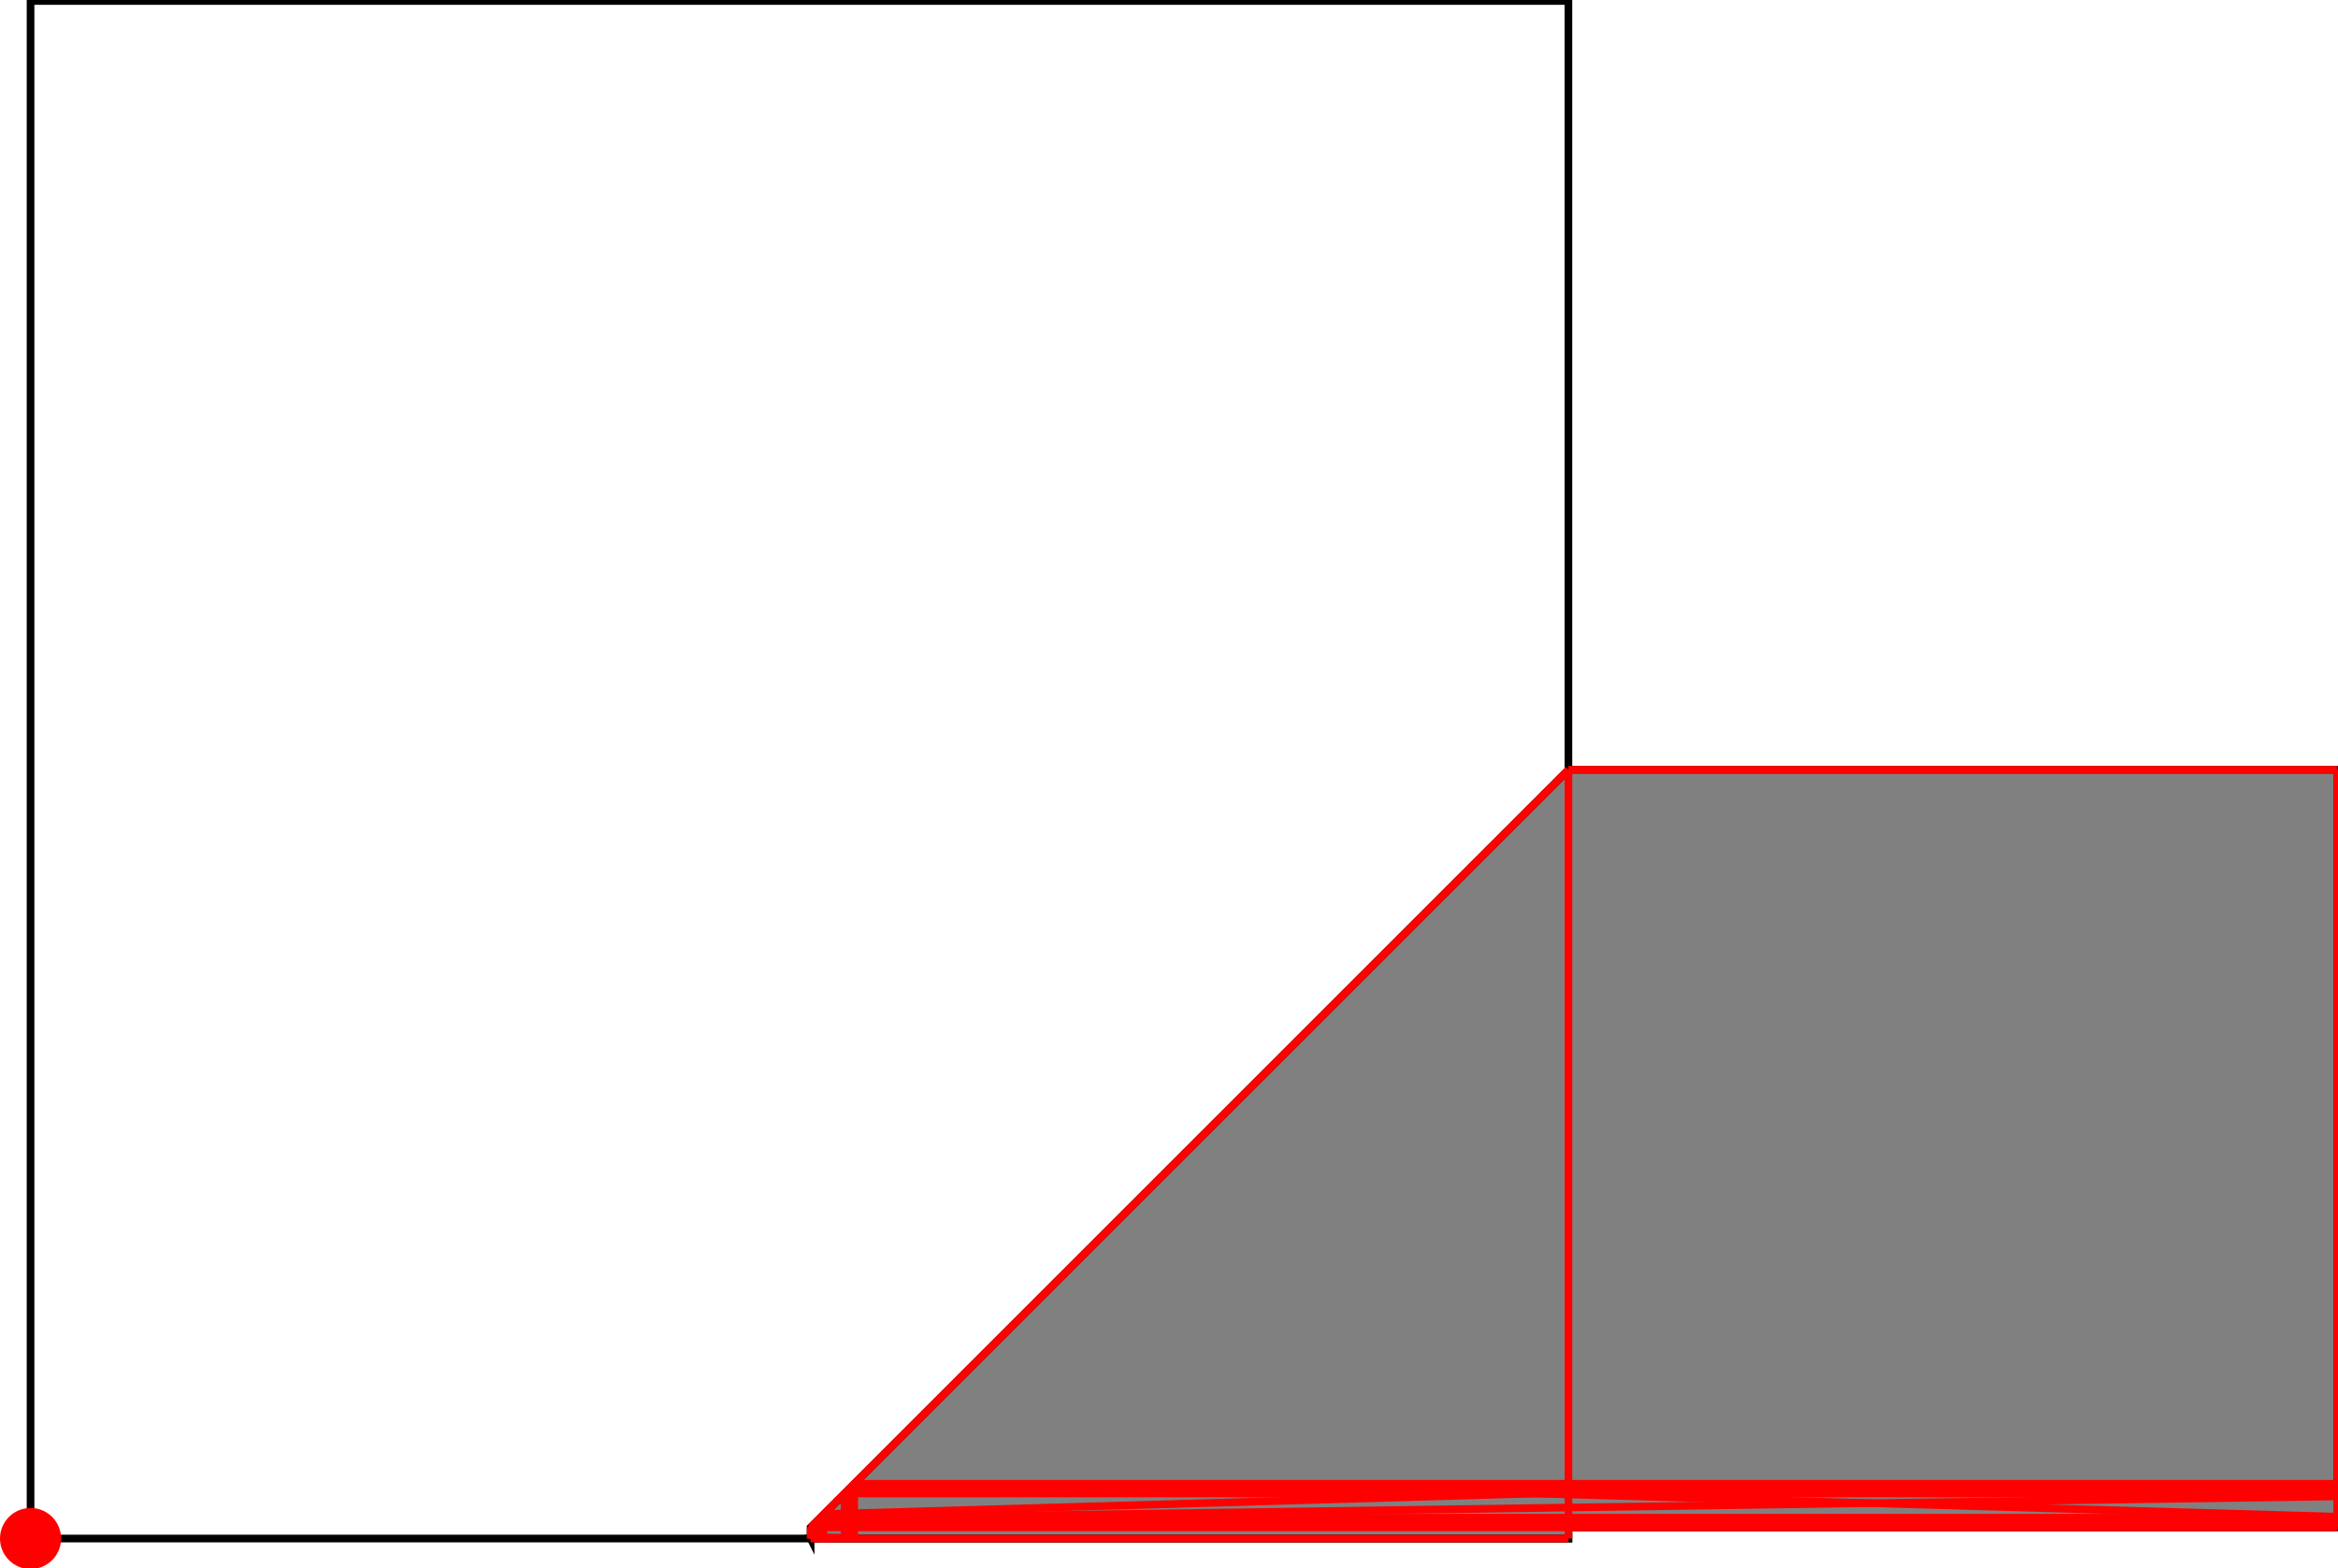 <?xml version="1.0" encoding="UTF-8"?>
<!DOCTYPE svg PUBLIC "-//W3C//DTD SVG 1.1//EN"
    "http://www.w3.org/Graphics/SVG/1.1/DTD/svg11.dtd"><svg xmlns="http://www.w3.org/2000/svg" height="335.419" stroke-opacity="1" viewBox="0 0 500 335" font-size="1" width="500" xmlns:xlink="http://www.w3.org/1999/xlink" stroke="rgb(0,0,0)" version="1.1"><defs></defs><g stroke-linejoin="miter" stroke-opacity="1.0" fill-opacity="0.0" stroke="rgb(0,0,0)" stroke-width="1.638" fill="rgb(0,0,0)" stroke-linecap="butt" stroke-miterlimit="10.0"><path d="M 335.419,328.886 l -0,-328.886 h -328.886 l -0,328.886 Z"/></g><g stroke-linejoin="miter" stroke-opacity="1.0" fill-opacity="1.0" stroke="rgb(0,0,0)" stroke-width="1.638" fill="rgb(128,128,128)" stroke-linecap="butt" stroke-miterlimit="10.0"><path d="M 173.359,328.886 h 162.06 v -2.383 h 164.443 v -2.072 h 0.132 l 0.006,-0.205 l -0.012,-0 l -0.126,-4.354 v -155.428 h -164.443 l -162.06,162.06 v 2.383 Z"/></g><g stroke-linejoin="miter" stroke-opacity="1.0" fill-opacity="1.0" stroke="rgb(0,0,0)" stroke-width="0.0" fill="rgb(255,0,0)" stroke-linecap="butt" stroke-miterlimit="10.0"><path d="M 13.066,328.886 c 0,-3.608 -2.925,-6.533 -6.533 -6.533c -3.608,-0 -6.533,2.925 -6.533 6.533c -0,3.608 2.925,6.533 6.533 6.533c 3.608,0 6.533,-2.925 6.533 -6.533Z"/></g><g stroke-linejoin="miter" stroke-opacity="1.0" fill-opacity="0.0" stroke="rgb(255,0,0)" stroke-width="1.638" fill="rgb(0,0,0)" stroke-linecap="butt" stroke-miterlimit="10.0"><path d="M 335.419,164.443 h 164.443 "/></g><g stroke-linejoin="miter" stroke-opacity="1.0" fill-opacity="0.0" stroke="rgb(255,0,0)" stroke-width="1.638" fill="rgb(0,0,0)" stroke-linecap="butt" stroke-miterlimit="10.0"><path d="M 500,324.225 l -171.626,-4.976 "/></g><g stroke-linejoin="miter" stroke-opacity="1.0" fill-opacity="0.0" stroke="rgb(255,0,0)" stroke-width="1.638" fill="rgb(0,0,0)" stroke-linecap="butt" stroke-miterlimit="10.0"><path d="M 499.994,324.43 l -0.132,-4.559 "/></g><g stroke-linejoin="miter" stroke-opacity="1.0" fill-opacity="0.0" stroke="rgb(255,0,0)" stroke-width="1.638" fill="rgb(0,0,0)" stroke-linecap="butt" stroke-miterlimit="10.0"><path d="M 182.685,317.177 h 317.177 "/></g><g stroke-linejoin="miter" stroke-opacity="1.0" fill-opacity="0.0" stroke="rgb(255,0,0)" stroke-width="1.638" fill="rgb(0,0,0)" stroke-linecap="butt" stroke-miterlimit="10.0"><path d="M 182.477,317.384 h 317.384 "/></g><g stroke-linejoin="miter" stroke-opacity="1.0" fill-opacity="0.0" stroke="rgb(255,0,0)" stroke-width="1.638" fill="rgb(0,0,0)" stroke-linecap="butt" stroke-miterlimit="10.0"><path d="M 182.27,317.592 h 317.592 "/></g><g stroke-linejoin="miter" stroke-opacity="1.0" fill-opacity="0.0" stroke="rgb(255,0,0)" stroke-width="1.638" fill="rgb(0,0,0)" stroke-linecap="butt" stroke-miterlimit="10.0"><path d="M 182.063,317.799 h 317.799 "/></g><g stroke-linejoin="miter" stroke-opacity="1.0" fill-opacity="0.0" stroke="rgb(255,0,0)" stroke-width="1.638" fill="rgb(0,0,0)" stroke-linecap="butt" stroke-miterlimit="10.0"><path d="M 181.856,318.006 h 318.006 "/></g><g stroke-linejoin="miter" stroke-opacity="1.0" fill-opacity="0.0" stroke="rgb(255,0,0)" stroke-width="1.638" fill="rgb(0,0,0)" stroke-linecap="butt" stroke-miterlimit="10.0"><path d="M 181.649,318.213 h 318.213 "/></g><g stroke-linejoin="miter" stroke-opacity="1.0" fill-opacity="0.0" stroke="rgb(255,0,0)" stroke-width="1.638" fill="rgb(0,0,0)" stroke-linecap="butt" stroke-miterlimit="10.0"><path d="M 181.441,318.421 h 318.421 "/></g><g stroke-linejoin="miter" stroke-opacity="1.0" fill-opacity="0.0" stroke="rgb(255,0,0)" stroke-width="1.638" fill="rgb(0,0,0)" stroke-linecap="butt" stroke-miterlimit="10.0"><path d="M 181.234,318.628 h 318.628 "/></g><g stroke-linejoin="miter" stroke-opacity="1.0" fill-opacity="0.0" stroke="rgb(255,0,0)" stroke-width="1.638" fill="rgb(0,0,0)" stroke-linecap="butt" stroke-miterlimit="10.0"><path d="M 181.027,318.835 h 318.835 "/></g><g stroke-linejoin="miter" stroke-opacity="1.0" fill-opacity="0.0" stroke="rgb(255,0,0)" stroke-width="1.638" fill="rgb(0,0,0)" stroke-linecap="butt" stroke-miterlimit="10.0"><path d="M 180.82,319.042 h 319.042 "/></g><g stroke-linejoin="miter" stroke-opacity="1.0" fill-opacity="0.0" stroke="rgb(255,0,0)" stroke-width="1.638" fill="rgb(0,0,0)" stroke-linecap="butt" stroke-miterlimit="10.0"><path d="M 180.612,319.25 h 319.25 "/></g><g stroke-linejoin="miter" stroke-opacity="1.0" fill-opacity="0.0" stroke="rgb(255,0,0)" stroke-width="1.638" fill="rgb(0,0,0)" stroke-linecap="butt" stroke-miterlimit="10.0"><path d="M 185.275,324.43 l -9.703,-0.141 "/></g><g stroke-linejoin="miter" stroke-opacity="1.0" fill-opacity="0.0" stroke="rgb(255,0,0)" stroke-width="1.638" fill="rgb(0,0,0)" stroke-linecap="butt" stroke-miterlimit="10.0"><path d="M 180.612,328.742 l -4.555,-0.132 "/></g><g stroke-linejoin="miter" stroke-opacity="1.0" fill-opacity="0.0" stroke="rgb(255,0,0)" stroke-width="1.638" fill="rgb(0,0,0)" stroke-linecap="butt" stroke-miterlimit="10.0"><path d="M 175.431,324.43 h 324.563 "/></g><g stroke-linejoin="miter" stroke-opacity="1.0" fill-opacity="0.0" stroke="rgb(255,0,0)" stroke-width="1.638" fill="rgb(0,0,0)" stroke-linecap="butt" stroke-miterlimit="10.0"><path d="M 175.224,324.638 h 324.638 "/></g><g stroke-linejoin="miter" stroke-opacity="1.0" fill-opacity="0.0" stroke="rgb(255,0,0)" stroke-width="1.638" fill="rgb(0,0,0)" stroke-linecap="butt" stroke-miterlimit="10.0"><path d="M 175.017,324.845 h 324.845 "/></g><g stroke-linejoin="miter" stroke-opacity="1.0" fill-opacity="0.0" stroke="rgb(255,0,0)" stroke-width="1.638" fill="rgb(0,0,0)" stroke-linecap="butt" stroke-miterlimit="10.0"><path d="M 174.81,325.052 h 325.052 "/></g><g stroke-linejoin="miter" stroke-opacity="1.0" fill-opacity="0.0" stroke="rgb(255,0,0)" stroke-width="1.638" fill="rgb(0,0,0)" stroke-linecap="butt" stroke-miterlimit="10.0"><path d="M 174.602,325.259 h 325.259 "/></g><g stroke-linejoin="miter" stroke-opacity="1.0" fill-opacity="0.0" stroke="rgb(255,0,0)" stroke-width="1.638" fill="rgb(0,0,0)" stroke-linecap="butt" stroke-miterlimit="10.0"><path d="M 174.395,325.467 h 325.467 "/></g><g stroke-linejoin="miter" stroke-opacity="1.0" fill-opacity="0.0" stroke="rgb(255,0,0)" stroke-width="1.638" fill="rgb(0,0,0)" stroke-linecap="butt" stroke-miterlimit="10.0"><path d="M 174.188,325.674 h 325.674 "/></g><g stroke-linejoin="miter" stroke-opacity="1.0" fill-opacity="0.0" stroke="rgb(255,0,0)" stroke-width="1.638" fill="rgb(0,0,0)" stroke-linecap="butt" stroke-miterlimit="10.0"><path d="M 173.981,325.881 h 325.881 "/></g><g stroke-linejoin="miter" stroke-opacity="1.0" fill-opacity="0.0" stroke="rgb(255,0,0)" stroke-width="1.638" fill="rgb(0,0,0)" stroke-linecap="butt" stroke-miterlimit="10.0"><path d="M 173.774,326.088 h 326.088 "/></g><g stroke-linejoin="miter" stroke-opacity="1.0" fill-opacity="0.0" stroke="rgb(255,0,0)" stroke-width="1.638" fill="rgb(0,0,0)" stroke-linecap="butt" stroke-miterlimit="10.0"><path d="M 173.566,326.296 h 326.296 "/></g><g stroke-linejoin="miter" stroke-opacity="1.0" fill-opacity="0.0" stroke="rgb(255,0,0)" stroke-width="1.638" fill="rgb(0,0,0)" stroke-linecap="butt" stroke-miterlimit="10.0"><path d="M 175.639,328.886 l -0.067,-4.596 "/></g><g stroke-linejoin="miter" stroke-opacity="1.0" fill-opacity="0.0" stroke="rgb(255,0,0)" stroke-width="1.638" fill="rgb(0,0,0)" stroke-linecap="butt" stroke-miterlimit="10.0"><path d="M 173.359,326.503 h 326.503 "/></g><g stroke-linejoin="miter" stroke-opacity="1.0" fill-opacity="0.0" stroke="rgb(255,0,0)" stroke-width="1.638" fill="rgb(0,0,0)" stroke-linecap="butt" stroke-miterlimit="10.0"><path d="M 185.275,324.43 l 314.587,-4.559 "/></g><g stroke-linejoin="miter" stroke-opacity="1.0" fill-opacity="0.0" stroke="rgb(255,0,0)" stroke-width="1.638" fill="rgb(0,0,0)" stroke-linecap="butt" stroke-miterlimit="10.0"><path d="M 176.201,323.661 l 152.174,-4.412 "/></g><g stroke-linejoin="miter" stroke-opacity="1.0" fill-opacity="0.0" stroke="rgb(255,0,0)" stroke-width="1.638" fill="rgb(0,0,0)" stroke-linecap="butt" stroke-miterlimit="10.0"><path d="M 499.862,326.503 v -162.06 "/></g><g stroke-linejoin="miter" stroke-opacity="1.0" fill-opacity="0.0" stroke="rgb(255,0,0)" stroke-width="1.638" fill="rgb(0,0,0)" stroke-linecap="butt" stroke-miterlimit="10.0"><path d="M 335.419,328.886 v -164.443 "/></g><g stroke-linejoin="miter" stroke-opacity="1.0" fill-opacity="0.0" stroke="rgb(255,0,0)" stroke-width="1.638" fill="rgb(0,0,0)" stroke-linecap="butt" stroke-miterlimit="10.0"><path d="M 182.685,328.886 v -11.709 "/></g><g stroke-linejoin="miter" stroke-opacity="1.0" fill-opacity="0.0" stroke="rgb(255,0,0)" stroke-width="1.638" fill="rgb(0,0,0)" stroke-linecap="butt" stroke-miterlimit="10.0"><path d="M 182.477,328.886 v -11.502 "/></g><g stroke-linejoin="miter" stroke-opacity="1.0" fill-opacity="0.0" stroke="rgb(255,0,0)" stroke-width="1.638" fill="rgb(0,0,0)" stroke-linecap="butt" stroke-miterlimit="10.0"><path d="M 182.27,328.886 v -11.294 "/></g><g stroke-linejoin="miter" stroke-opacity="1.0" fill-opacity="0.0" stroke="rgb(255,0,0)" stroke-width="1.638" fill="rgb(0,0,0)" stroke-linecap="butt" stroke-miterlimit="10.0"><path d="M 182.063,328.886 v -11.087 "/></g><g stroke-linejoin="miter" stroke-opacity="1.0" fill-opacity="0.0" stroke="rgb(255,0,0)" stroke-width="1.638" fill="rgb(0,0,0)" stroke-linecap="butt" stroke-miterlimit="10.0"><path d="M 181.856,328.886 v -10.88 "/></g><g stroke-linejoin="miter" stroke-opacity="1.0" fill-opacity="0.0" stroke="rgb(255,0,0)" stroke-width="1.638" fill="rgb(0,0,0)" stroke-linecap="butt" stroke-miterlimit="10.0"><path d="M 181.649,328.886 v -10.673 "/></g><g stroke-linejoin="miter" stroke-opacity="1.0" fill-opacity="0.0" stroke="rgb(255,0,0)" stroke-width="1.638" fill="rgb(0,0,0)" stroke-linecap="butt" stroke-miterlimit="10.0"><path d="M 181.441,328.886 v -10.466 "/></g><g stroke-linejoin="miter" stroke-opacity="1.0" fill-opacity="0.0" stroke="rgb(255,0,0)" stroke-width="1.638" fill="rgb(0,0,0)" stroke-linecap="butt" stroke-miterlimit="10.0"><path d="M 181.234,328.886 v -10.258 "/></g><g stroke-linejoin="miter" stroke-opacity="1.0" fill-opacity="0.0" stroke="rgb(255,0,0)" stroke-width="1.638" fill="rgb(0,0,0)" stroke-linecap="butt" stroke-miterlimit="10.0"><path d="M 181.027,328.886 v -10.051 "/></g><g stroke-linejoin="miter" stroke-opacity="1.0" fill-opacity="0.0" stroke="rgb(255,0,0)" stroke-width="1.638" fill="rgb(0,0,0)" stroke-linecap="butt" stroke-miterlimit="10.0"><path d="M 180.82,328.886 v -9.844 "/></g><g stroke-linejoin="miter" stroke-opacity="1.0" fill-opacity="0.0" stroke="rgb(255,0,0)" stroke-width="1.638" fill="rgb(0,0,0)" stroke-linecap="butt" stroke-miterlimit="10.0"><path d="M 180.612,328.886 v -9.636 "/></g><g stroke-linejoin="miter" stroke-opacity="1.0" fill-opacity="0.0" stroke="rgb(255,0,0)" stroke-width="1.638" fill="rgb(0,0,0)" stroke-linecap="butt" stroke-miterlimit="10.0"><path d="M 175.431,328.886 v -4.456 "/></g><g stroke-linejoin="miter" stroke-opacity="1.0" fill-opacity="0.0" stroke="rgb(255,0,0)" stroke-width="1.638" fill="rgb(0,0,0)" stroke-linecap="butt" stroke-miterlimit="10.0"><path d="M 175.224,328.886 v -4.248 "/></g><g stroke-linejoin="miter" stroke-opacity="1.0" fill-opacity="0.0" stroke="rgb(255,0,0)" stroke-width="1.638" fill="rgb(0,0,0)" stroke-linecap="butt" stroke-miterlimit="10.0"><path d="M 175.017,328.886 v -4.041 "/></g><g stroke-linejoin="miter" stroke-opacity="1.0" fill-opacity="0.0" stroke="rgb(255,0,0)" stroke-width="1.638" fill="rgb(0,0,0)" stroke-linecap="butt" stroke-miterlimit="10.0"><path d="M 174.81,328.886 v -3.834 "/></g><g stroke-linejoin="miter" stroke-opacity="1.0" fill-opacity="0.0" stroke="rgb(255,0,0)" stroke-width="1.638" fill="rgb(0,0,0)" stroke-linecap="butt" stroke-miterlimit="10.0"><path d="M 174.602,328.886 v -3.627 "/></g><g stroke-linejoin="miter" stroke-opacity="1.0" fill-opacity="0.0" stroke="rgb(255,0,0)" stroke-width="1.638" fill="rgb(0,0,0)" stroke-linecap="butt" stroke-miterlimit="10.0"><path d="M 174.395,328.886 v -3.419 "/></g><g stroke-linejoin="miter" stroke-opacity="1.0" fill-opacity="0.0" stroke="rgb(255,0,0)" stroke-width="1.638" fill="rgb(0,0,0)" stroke-linecap="butt" stroke-miterlimit="10.0"><path d="M 174.188,328.886 v -3.212 "/></g><g stroke-linejoin="miter" stroke-opacity="1.0" fill-opacity="0.0" stroke="rgb(255,0,0)" stroke-width="1.638" fill="rgb(0,0,0)" stroke-linecap="butt" stroke-miterlimit="10.0"><path d="M 173.981,328.886 v -3.005 "/></g><g stroke-linejoin="miter" stroke-opacity="1.0" fill-opacity="0.0" stroke="rgb(255,0,0)" stroke-width="1.638" fill="rgb(0,0,0)" stroke-linecap="butt" stroke-miterlimit="10.0"><path d="M 173.774,328.886 v -2.798 "/></g><g stroke-linejoin="miter" stroke-opacity="1.0" fill-opacity="0.0" stroke="rgb(255,0,0)" stroke-width="1.638" fill="rgb(0,0,0)" stroke-linecap="butt" stroke-miterlimit="10.0"><path d="M 173.566,328.886 v -2.591 "/></g><g stroke-linejoin="miter" stroke-opacity="1.0" fill-opacity="0.0" stroke="rgb(255,0,0)" stroke-width="1.638" fill="rgb(0,0,0)" stroke-linecap="butt" stroke-miterlimit="10.0"><path d="M 173.359,328.886 v -2.383 "/></g><g stroke-linejoin="miter" stroke-opacity="1.0" fill-opacity="0.0" stroke="rgb(255,0,0)" stroke-width="1.638" fill="rgb(0,0,0)" stroke-linecap="butt" stroke-miterlimit="10.0"><path d="M 173.359,328.886 h 162.06 "/></g><g stroke-linejoin="miter" stroke-opacity="1.0" fill-opacity="0.0" stroke="rgb(255,0,0)" stroke-width="1.638" fill="rgb(0,0,0)" stroke-linecap="butt" stroke-miterlimit="10.0"><path d="M 175.639,328.886 l 4.974,-0.144 "/></g><g stroke-linejoin="miter" stroke-opacity="1.0" fill-opacity="0.0" stroke="rgb(255,0,0)" stroke-width="1.638" fill="rgb(0,0,0)" stroke-linecap="butt" stroke-miterlimit="10.0"><path d="M 176.057,328.61 l 0.143,-4.949 "/></g><g stroke-linejoin="miter" stroke-opacity="1.0" fill-opacity="0.0" stroke="rgb(255,0,0)" stroke-width="1.638" fill="rgb(0,0,0)" stroke-linecap="butt" stroke-miterlimit="10.0"><path d="M 499.994,324.43 l 0.006,-0.205 "/></g><g stroke-linejoin="miter" stroke-opacity="1.0" fill-opacity="0.0" stroke="rgb(255,0,0)" stroke-width="1.638" fill="rgb(0,0,0)" stroke-linecap="butt" stroke-miterlimit="10.0"><path d="M 173.359,326.503 l 162.06,-162.06 "/></g></svg>